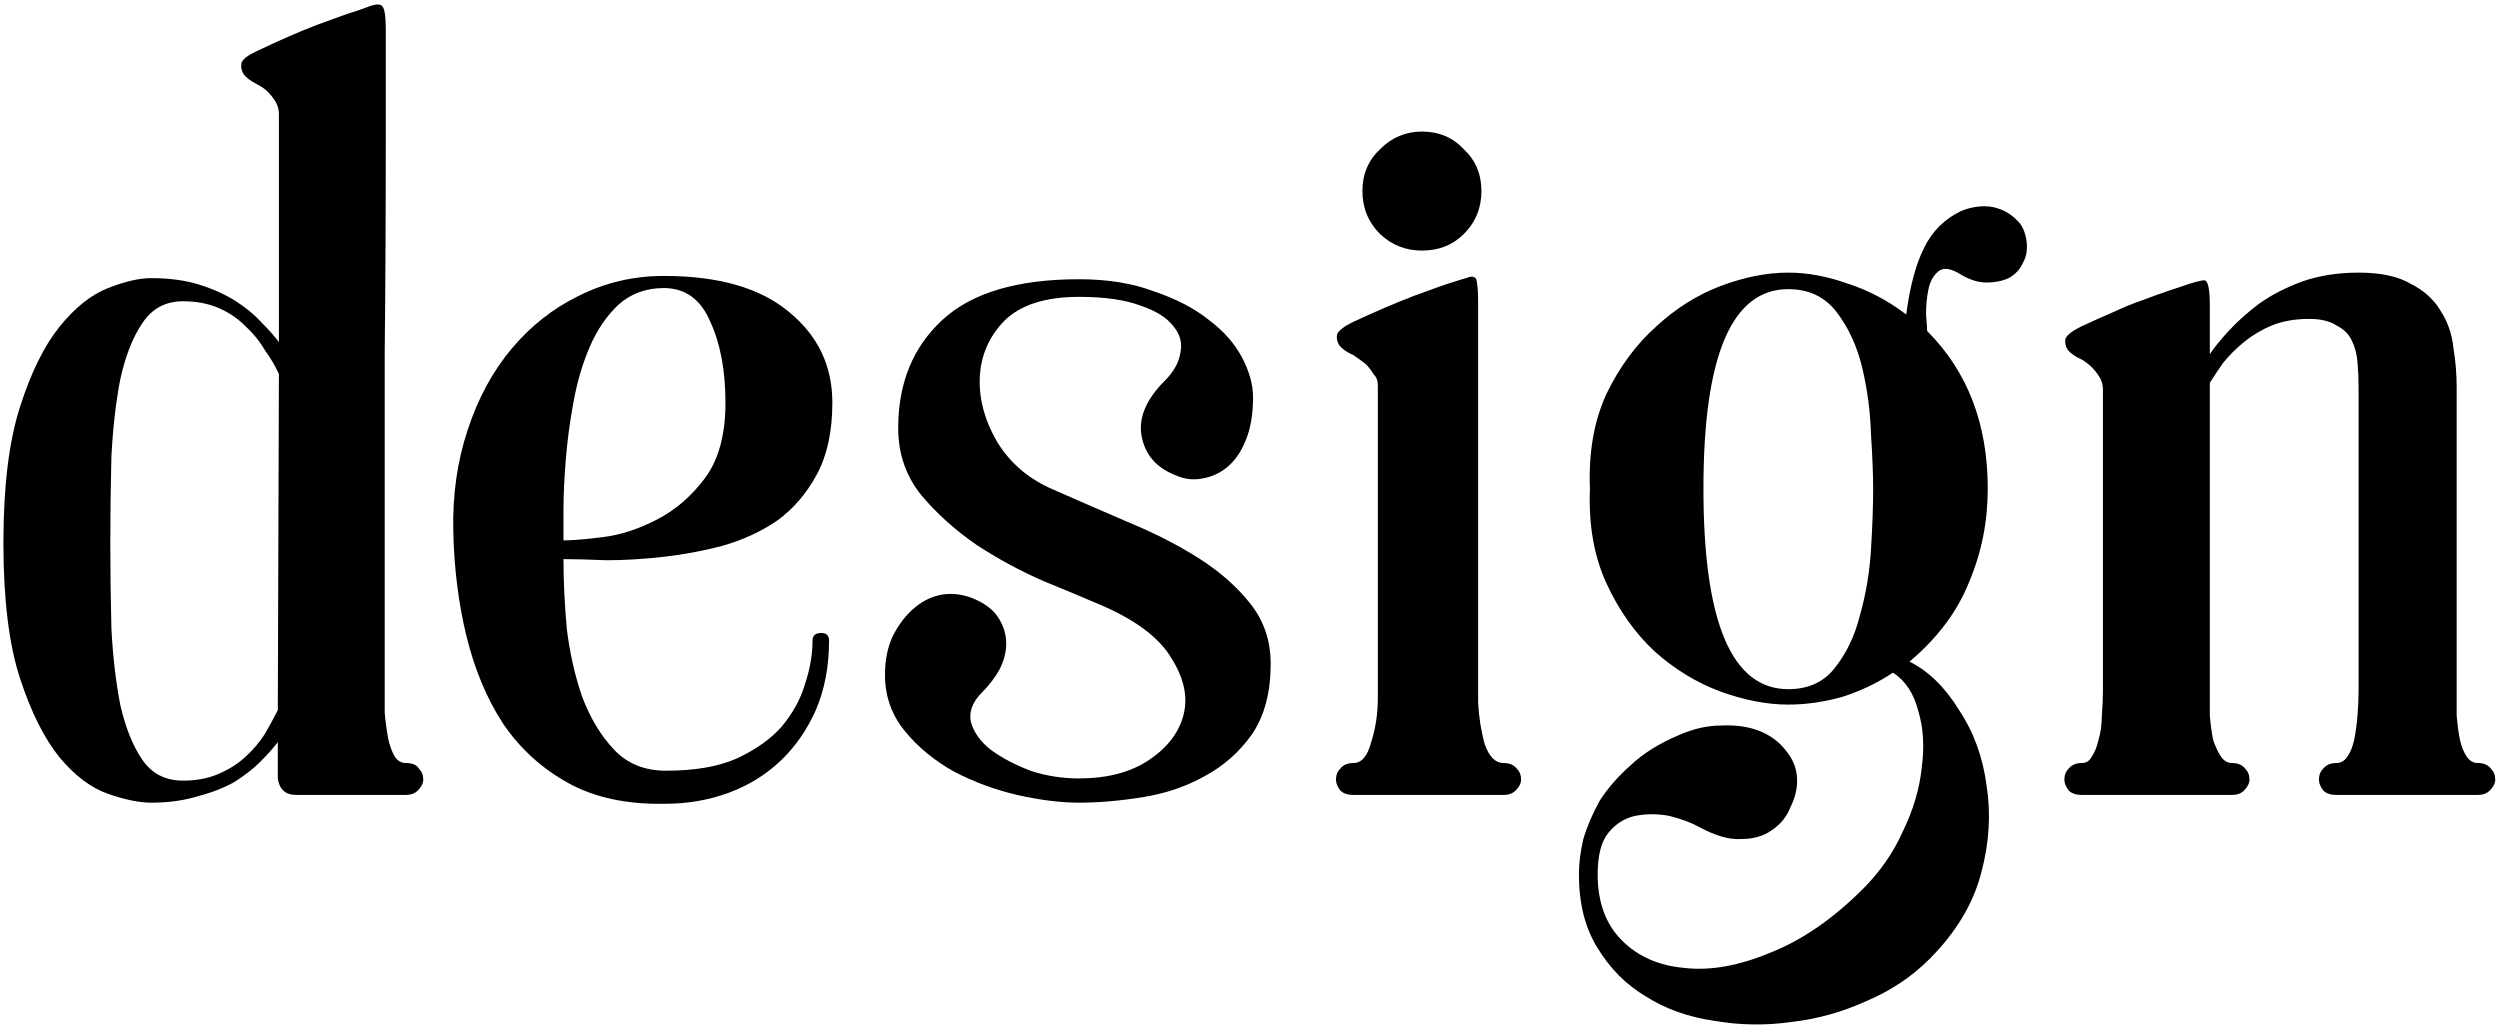 <svg width="456" height="187" viewBox="0 0 456 187" fill="none" xmlns="http://www.w3.org/2000/svg">
<path d="M73.988 139.171C75.194 139.171 75.998 139.506 76.4 140.176C76.936 140.712 77.204 141.382 77.204 142.186C77.204 142.856 76.869 143.526 76.199 144.196C75.663 144.732 74.926 145 73.988 145H54.089C52.079 145 50.94 143.995 50.672 141.985V135.352C49.868 136.424 48.796 137.63 47.456 138.97C46.25 140.176 44.709 141.382 42.833 142.588C40.957 143.66 38.746 144.531 36.2 145.201C33.654 146.005 30.773 146.407 27.557 146.407C25.413 146.407 22.8 145.871 19.718 144.799C16.636 143.727 13.688 141.516 10.874 138.166C8.06 134.682 5.648 129.858 3.638 123.694C1.628 117.53 0.623 109.289 0.623 98.971C0.623 88.787 1.628 80.546 3.638 74.248C5.648 67.95 8.06 63.059 10.874 59.575C13.688 56.091 16.636 53.746 19.718 52.54C22.8 51.334 25.413 50.731 27.557 50.731C30.907 50.731 33.855 51.133 36.401 51.937C38.947 52.741 41.158 53.746 43.034 54.952C44.91 56.158 46.451 57.431 47.657 58.771C48.997 60.111 50.069 61.317 50.873 62.389V20.782C50.873 19.978 50.672 19.241 50.27 18.571C49.868 17.901 49.399 17.298 48.863 16.762C48.327 16.226 47.657 15.757 46.853 15.355C45.781 14.819 44.977 14.216 44.441 13.546C44.039 12.876 43.905 12.206 44.039 11.536C44.173 10.866 45.111 10.129 46.853 9.325C50.739 7.449 54.424 5.841 57.908 4.501C61.526 3.161 63.804 2.357 64.742 2.089C65.948 1.687 66.886 1.352 67.556 1.084C68.36 0.816 68.963 0.749 69.365 0.883C69.767 1.017 70.035 1.486 70.169 2.29C70.303 2.96 70.37 4.099 70.37 5.707V20.782C70.37 38.068 70.303 52.607 70.169 64.399C70.169 76.191 70.169 85.973 70.169 93.745C70.169 101.383 70.169 107.279 70.169 111.433C70.169 115.587 70.169 118.669 70.169 120.679C70.169 122.555 70.169 123.694 70.169 124.096C70.169 124.498 70.169 124.766 70.169 124.9C70.169 126.508 70.169 128.183 70.169 129.925C70.303 131.533 70.504 133.074 70.772 134.548C71.04 135.888 71.442 137.027 71.978 137.965C72.514 138.769 73.184 139.171 73.988 139.171ZM33.386 142.387C35.798 142.387 37.942 141.985 39.818 141.181C41.694 140.377 43.302 139.372 44.642 138.166C46.116 136.826 47.322 135.419 48.26 133.945C49.198 132.337 50.002 130.863 50.672 129.523L50.873 68.218C50.203 66.744 49.332 65.27 48.26 63.796C47.322 62.188 46.116 60.714 44.642 59.374C43.302 58.034 41.694 56.962 39.818 56.158C37.942 55.354 35.798 54.952 33.386 54.952C30.17 54.952 27.691 56.292 25.949 58.972C24.207 61.518 22.867 64.935 21.929 69.223C21.125 73.377 20.589 78.067 20.321 83.293C20.187 88.519 20.12 93.745 20.12 98.971C20.12 104.197 20.187 109.423 20.321 114.649C20.589 119.741 21.125 124.364 21.929 128.518C22.867 132.672 24.207 136.022 25.949 138.568C27.691 141.114 30.17 142.387 33.386 142.387Z" fill="black"/>
<path d="M151.821 73.444C151.821 78.67 150.883 83.025 149.007 86.509C147.131 89.993 144.719 92.807 141.771 94.951C138.823 96.961 135.473 98.502 131.721 99.574C128.103 100.512 124.485 101.182 120.867 101.584C117.249 101.986 113.832 102.187 110.616 102.187C107.4 102.053 104.787 101.986 102.777 101.986C102.777 105.872 102.978 110.093 103.38 114.649C103.916 119.071 104.854 123.225 106.194 127.111C107.668 130.997 109.611 134.213 112.023 136.759C114.435 139.305 117.584 140.578 121.47 140.578C126.696 140.578 130.984 139.841 134.334 138.367C137.818 136.759 140.565 134.816 142.575 132.538C144.585 130.126 145.992 127.58 146.796 124.9C147.734 122.086 148.203 119.406 148.203 116.86C148.203 115.922 148.739 115.453 149.811 115.453C150.749 115.453 151.218 115.922 151.218 116.86C151.218 121.55 150.414 125.771 148.806 129.523C147.198 133.141 145.054 136.223 142.374 138.769C139.694 141.315 136.545 143.258 132.927 144.598C129.309 145.938 125.423 146.608 121.269 146.608C114.301 146.742 108.405 145.469 103.581 142.789C98.757 140.109 94.803 136.491 91.722 131.935C88.773 127.379 86.562 122.086 85.088 116.056C83.615 110.026 82.811 103.594 82.677 96.76C82.543 90.194 83.413 84.097 85.29 78.469C87.165 72.707 89.846 67.749 93.329 63.595C96.814 59.441 100.901 56.225 105.591 53.947C110.415 51.535 115.574 50.329 121.068 50.329C131.118 50.329 138.756 52.54 143.982 56.962C149.208 61.25 151.821 66.744 151.821 73.444ZM102.777 98.569C104.385 98.569 106.797 98.368 110.013 97.966C113.229 97.564 116.512 96.492 119.862 94.75C123.212 93.008 126.093 90.529 128.505 87.313C131.051 83.963 132.324 79.34 132.324 73.444C132.324 67.548 131.386 62.59 129.51 58.57C127.768 54.55 124.954 52.54 121.068 52.54C117.852 52.54 115.105 53.545 112.827 55.555C110.683 57.565 108.941 60.111 107.601 63.193C106.261 66.275 105.256 69.692 104.586 73.444C103.916 77.062 103.447 80.613 103.179 84.097C102.911 87.447 102.777 90.462 102.777 93.142C102.777 95.822 102.777 97.631 102.777 98.569Z" fill="black"/>
<path d="M192.174 89.323C196.73 91.333 201.353 93.343 206.043 95.353C210.867 97.363 215.155 99.574 218.907 101.986C222.659 104.398 225.741 107.145 228.153 110.227C230.565 113.309 231.771 116.927 231.771 121.081C231.771 126.307 230.632 130.595 228.354 133.945C226.076 137.161 223.195 139.707 219.711 141.583C216.361 143.459 212.609 144.732 208.455 145.402C204.301 146.072 200.415 146.407 196.797 146.407C193.447 146.407 189.695 145.938 185.541 145C181.521 144.062 177.702 142.655 174.084 140.779C170.466 138.769 167.451 136.29 165.039 133.342C162.627 130.394 161.421 126.977 161.421 123.091C161.421 120.411 161.89 118.066 162.828 116.056C163.9 113.912 165.24 112.17 166.848 110.83C168.456 109.49 170.198 108.686 172.074 108.418C174.084 108.15 176.094 108.485 178.104 109.423C180.114 110.361 181.521 111.567 182.325 113.041C183.129 114.381 183.531 115.855 183.531 117.463C183.531 118.937 183.129 120.478 182.325 122.086C181.521 123.56 180.449 124.967 179.109 126.307C177.367 128.049 176.697 129.858 177.099 131.734C177.635 133.61 178.841 135.285 180.717 136.759C182.727 138.233 185.139 139.506 187.953 140.578C190.767 141.516 193.715 141.985 196.797 141.985C202.023 141.985 206.311 140.846 209.661 138.568C213.011 136.29 215.088 133.543 215.892 130.327C216.696 127.111 215.959 123.694 213.681 120.076C211.537 116.458 207.45 113.309 201.42 110.629C198.338 109.289 194.653 107.748 190.365 106.006C186.077 104.13 181.99 101.919 178.104 99.373C174.218 96.693 170.868 93.678 168.054 90.328C165.24 86.844 163.833 82.757 163.833 78.067C163.833 69.893 166.513 63.327 171.873 58.369C177.233 53.411 185.541 50.932 196.797 50.932C202.023 50.932 206.579 51.669 210.465 53.143C214.485 54.483 217.835 56.225 220.515 58.369C223.195 60.379 225.205 62.657 226.545 65.203C227.885 67.749 228.555 70.161 228.555 72.439C228.555 75.655 228.086 78.335 227.148 80.479C226.344 82.489 225.205 84.097 223.731 85.303C222.391 86.375 220.85 87.045 219.108 87.313C217.5 87.581 215.959 87.38 214.485 86.71C211.001 85.37 208.924 83.025 208.254 79.675C207.584 76.325 208.991 72.908 212.475 69.424C214.083 67.816 215.021 66.141 215.289 64.399C215.691 62.657 215.289 61.049 214.083 59.575C212.877 57.967 210.867 56.694 208.053 55.756C205.239 54.684 201.487 54.148 196.797 54.148C190.633 54.148 186.077 55.622 183.129 58.57C180.315 61.518 178.841 65.002 178.707 69.022C178.573 72.908 179.645 76.794 181.923 80.68C184.335 84.566 187.752 87.447 192.174 89.323Z" fill="black"/>
<path d="M274.233 139.171C275.305 139.171 276.109 139.506 276.645 140.176C277.181 140.712 277.449 141.382 277.449 142.186C277.449 142.856 277.114 143.526 276.444 144.196C275.908 144.732 275.171 145 274.233 145H246.897C245.825 145 245.021 144.732 244.485 144.196C243.949 143.526 243.681 142.856 243.681 142.186C243.681 141.382 243.949 140.712 244.485 140.176C245.021 139.506 245.825 139.171 246.897 139.171C248.371 139.171 249.443 137.898 250.113 135.352C250.917 132.806 251.319 130.126 251.319 127.312V70.228C251.319 69.424 251.051 68.754 250.515 68.218C250.113 67.548 249.644 66.945 249.108 66.409C248.438 65.873 247.701 65.337 246.897 64.801C245.691 64.265 244.82 63.662 244.284 62.992C243.882 62.322 243.748 61.652 243.882 60.982C244.15 60.312 245.088 59.575 246.696 58.771C250.716 56.895 254.468 55.287 257.952 53.947C261.57 52.607 263.848 51.803 264.786 51.535C265.992 51.133 266.863 50.865 267.399 50.731C268.069 50.463 268.538 50.396 268.806 50.53C269.208 50.664 269.409 51.066 269.409 51.736C269.543 52.406 269.61 53.545 269.61 55.153V128.116C269.744 130.796 270.146 133.342 270.816 135.754C271.62 138.032 272.759 139.171 274.233 139.171ZM259.359 45.706C256.411 45.706 253.865 44.701 251.721 42.691C249.577 40.547 248.505 37.934 248.505 34.852C248.505 31.77 249.577 29.224 251.721 27.214C253.865 25.07 256.411 23.998 259.359 23.998C262.441 23.998 264.987 25.07 266.997 27.214C269.141 29.224 270.213 31.77 270.213 34.852C270.213 37.934 269.141 40.547 266.997 42.691C264.987 44.701 262.441 45.706 259.359 45.706Z" fill="black"/>
<path d="M369.601 43.696C369.869 45.304 369.668 46.711 368.998 47.917C368.462 49.123 367.591 50.061 366.385 50.731C365.179 51.267 363.839 51.535 362.365 51.535C360.891 51.535 359.35 51.066 357.742 50.128C355.866 48.922 354.459 48.721 353.521 49.525C352.583 50.329 351.98 51.468 351.712 52.942C351.444 54.282 351.31 55.756 351.31 57.364C351.444 58.972 351.511 59.977 351.511 60.379C358.881 67.749 362.566 77.33 362.566 89.122C362.566 95.152 361.427 100.847 359.149 106.207C357.005 111.567 353.387 116.391 348.295 120.679C351.779 122.421 354.794 125.369 357.34 129.523C360.02 133.543 361.695 138.166 362.365 143.392C363.169 148.484 362.834 153.777 361.36 159.271C359.886 164.899 356.737 170.125 351.913 174.949C348.697 178.165 344.878 180.711 340.456 182.587C336.034 184.597 331.478 185.87 326.788 186.406C322.098 187.076 317.408 187.009 312.718 186.205C308.028 185.535 303.874 184.061 300.256 181.783C296.638 179.639 293.69 176.691 291.412 172.939C289.134 169.321 287.995 164.832 287.995 159.472C287.995 157.462 288.263 155.318 288.799 153.04C289.469 150.762 290.474 148.417 291.814 146.005C293.288 143.727 295.164 141.583 297.442 139.573C299.72 137.429 302.601 135.62 306.085 134.146C308.765 132.94 311.378 132.337 313.924 132.337C316.604 132.203 318.949 132.538 320.959 133.342C322.969 134.146 324.577 135.352 325.783 136.96C327.123 138.568 327.793 140.377 327.793 142.387C327.793 143.995 327.391 145.603 326.587 147.211C325.917 148.953 324.778 150.36 323.17 151.432C321.696 152.504 319.82 153.04 317.542 153.04C315.398 153.174 312.852 152.437 309.904 150.829C308.43 150.025 306.621 149.355 304.477 148.819C302.333 148.417 300.256 148.417 298.246 148.819C296.37 149.221 294.762 150.226 293.422 151.834C292.082 153.442 291.412 155.988 291.412 159.472C291.412 164.564 292.886 168.584 295.834 171.532C298.782 174.48 302.601 176.155 307.291 176.557C311.981 177.093 317.207 176.155 322.969 173.743C328.731 171.465 334.359 167.579 339.853 162.085C342.935 159.003 345.347 155.519 347.089 151.633C348.965 147.747 350.104 143.928 350.506 140.176C351.042 136.29 350.841 132.806 349.903 129.724C349.099 126.508 347.558 124.163 345.28 122.689C342.466 124.565 339.384 126.039 336.034 127.111C332.684 128.049 329.401 128.518 326.185 128.518C322.299 128.518 318.145 127.714 313.723 126.106C309.435 124.498 305.482 122.086 301.864 118.87C298.246 115.52 295.298 111.366 293.02 106.408C290.742 101.45 289.737 95.688 290.005 89.122C289.737 82.556 290.742 76.794 293.02 71.836C295.432 66.878 298.447 62.791 302.065 59.575C305.683 56.225 309.636 53.746 313.924 52.138C318.212 50.53 322.299 49.726 326.185 49.726C329.669 49.726 333.287 50.396 337.039 51.736C340.791 52.942 344.342 54.818 347.692 57.364C348.362 52.272 349.434 48.252 350.908 45.304C352.382 42.222 354.66 39.944 357.742 38.47C358.68 38.068 359.752 37.8 360.958 37.666C362.298 37.532 363.504 37.666 364.576 38.068C365.782 38.47 366.854 39.14 367.792 40.078C368.73 40.882 369.333 42.088 369.601 43.696ZM326.185 125.704C329.803 125.704 332.617 124.431 334.627 121.885C336.771 119.205 338.312 115.989 339.25 112.237C340.322 108.485 340.992 104.532 341.26 100.378C341.528 96.09 341.662 92.338 341.662 89.122C341.662 86.576 341.528 83.226 341.26 79.072C341.126 74.918 340.59 70.898 339.652 67.012C338.714 63.126 337.173 59.776 335.029 56.962C332.885 54.148 329.937 52.741 326.185 52.741C315.867 52.741 310.708 64.868 310.708 89.122C310.708 113.51 315.867 125.704 326.185 125.704Z" fill="black"/>
<path d="M451.915 139.171C452.987 139.171 453.791 139.506 454.327 140.176C454.863 140.712 455.131 141.382 455.131 142.186C455.131 142.856 454.796 143.526 454.126 144.196C453.59 144.732 452.853 145 451.915 145H426.187C425.115 145 424.311 144.732 423.775 144.196C423.239 143.526 422.971 142.856 422.971 142.186C422.971 141.382 423.239 140.712 423.775 140.176C424.311 139.506 425.115 139.171 426.187 139.171C426.991 139.171 427.661 138.769 428.197 137.965C428.733 137.161 429.135 136.156 429.403 134.95C429.671 133.61 429.872 132.136 430.006 130.528C430.14 128.92 430.207 127.379 430.207 125.905V70.63C430.207 69.022 430.14 67.481 430.006 66.007C429.872 64.533 429.537 63.26 429.001 62.188C428.465 60.982 427.527 60.044 426.187 59.374C424.981 58.57 423.306 58.168 421.162 58.168C418.616 58.168 416.338 58.57 414.328 59.374C412.452 60.178 410.777 61.183 409.303 62.389C407.829 63.595 406.556 64.868 405.484 66.208C404.546 67.548 403.742 68.754 403.072 69.826V125.905C403.072 127.379 403.072 128.92 403.072 130.528C403.206 132.136 403.407 133.61 403.675 134.95C404.077 136.156 404.546 137.161 405.082 137.965C405.618 138.769 406.288 139.171 407.092 139.171C408.164 139.171 408.968 139.506 409.504 140.176C410.04 140.712 410.308 141.382 410.308 142.186C410.308 142.856 409.973 143.526 409.303 144.196C408.767 144.732 408.03 145 407.092 145H379.756C378.684 145 377.88 144.732 377.344 144.196C376.808 143.526 376.54 142.856 376.54 142.186C376.54 141.382 376.808 140.712 377.344 140.176C377.88 139.506 378.684 139.171 379.756 139.171C380.56 139.171 381.163 138.769 381.565 137.965C382.101 137.161 382.503 136.156 382.771 134.95C383.173 133.61 383.374 132.136 383.374 130.528C383.508 128.92 383.575 127.379 383.575 125.905V71.032C383.575 70.228 383.374 69.491 382.972 68.821C382.57 68.151 382.101 67.548 381.565 67.012C381.029 66.476 380.426 66.007 379.756 65.605C378.55 65.069 377.679 64.466 377.143 63.796C376.741 63.126 376.607 62.456 376.741 61.786C377.009 61.116 377.947 60.379 379.555 59.575C381.565 58.637 383.508 57.766 385.384 56.962C387.394 56.024 389.203 55.287 390.811 54.751C392.553 54.081 394.027 53.545 395.233 53.143C396.439 52.741 397.243 52.473 397.645 52.339C399.923 51.535 401.397 51.133 402.067 51.133C402.737 51.133 403.072 52.674 403.072 55.756V64.6C403.876 63.394 405.015 61.987 406.489 60.379C408.097 58.637 409.973 56.962 412.117 55.354C414.395 53.746 417.008 52.406 419.956 51.334C423.038 50.262 426.455 49.726 430.207 49.726C434.227 49.726 437.376 50.396 439.654 51.736C442.066 52.942 443.875 54.55 445.081 56.56C446.421 58.57 447.225 60.848 447.493 63.394C447.895 65.806 448.096 68.218 448.096 70.63V125.905C448.096 127.379 448.096 128.92 448.096 130.528C448.23 132.136 448.431 133.61 448.699 134.95C448.967 136.156 449.369 137.161 449.905 137.965C450.441 138.769 451.111 139.171 451.915 139.171Z" fill="black"/>
</svg>
